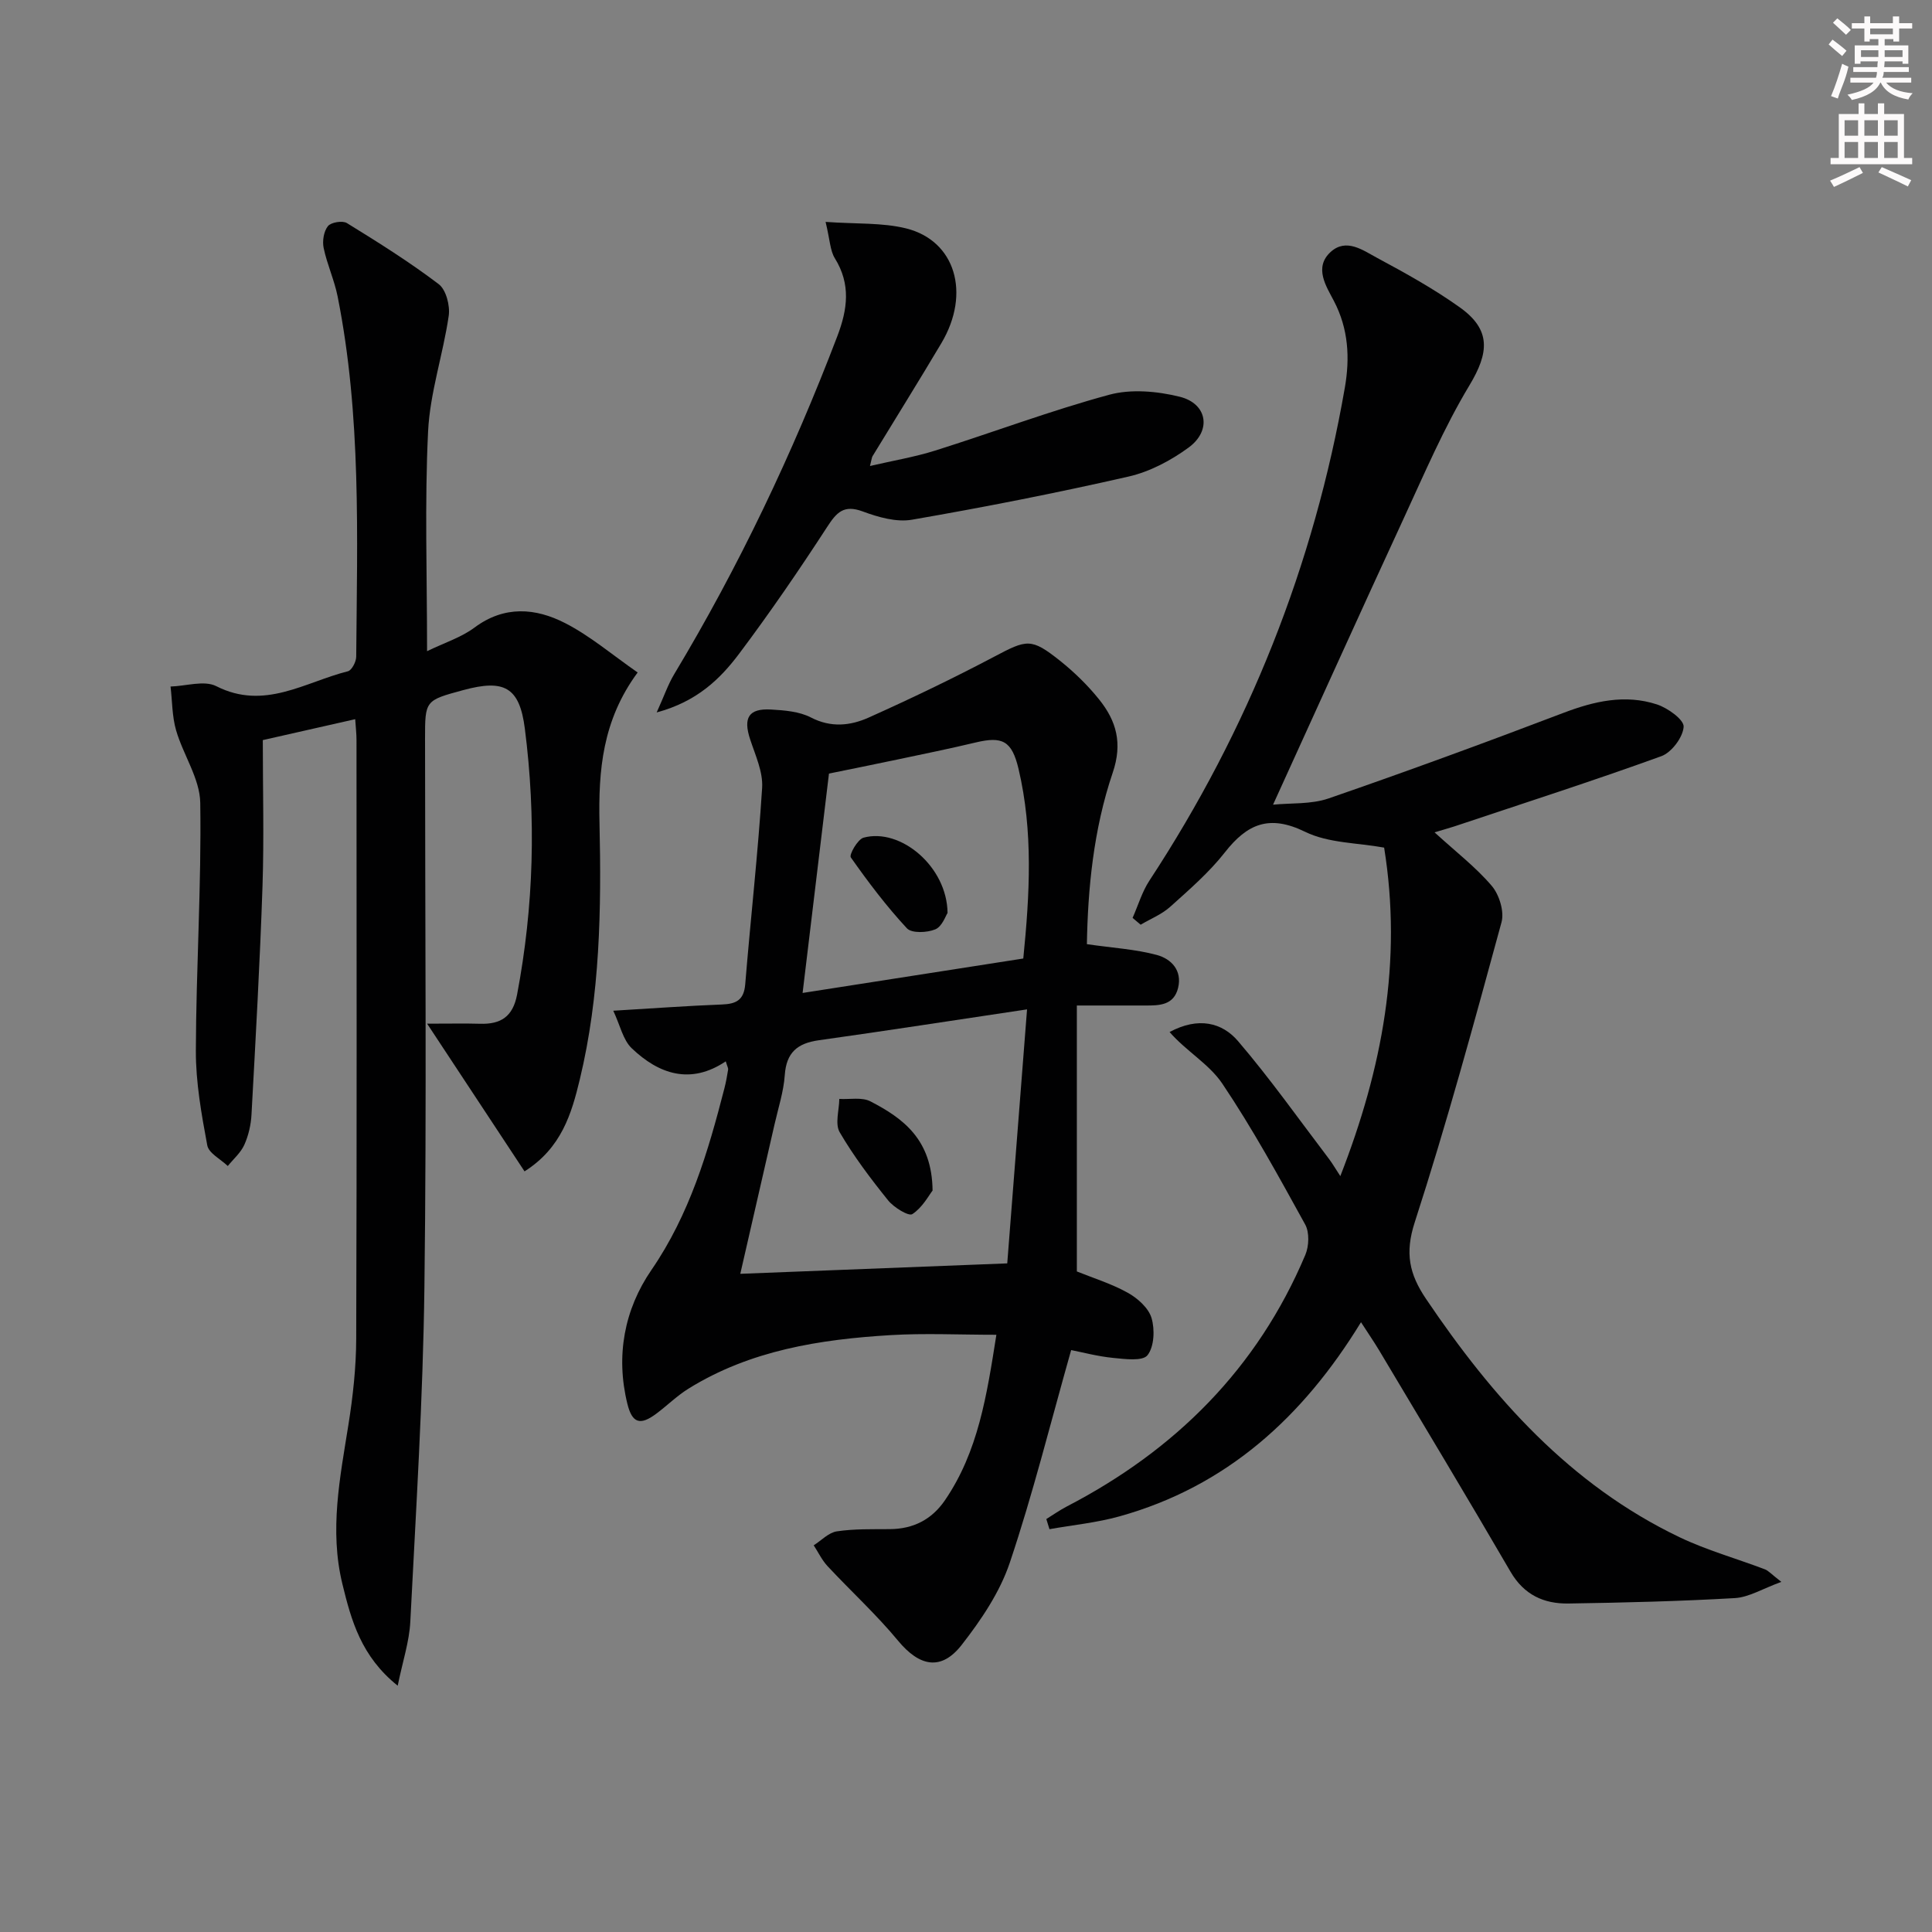 <svg enable-background="new 0 0 400 400" viewBox="0 0 400 400" xmlns="http://www.w3.org/2000/svg"><rect x="0" y="0" width="400" height="400" fill="#808080" stroke="none"/><g fill="#010102"><path d="m234.49 190.04c1.15-2.59 1.96-5.4 3.49-7.73 20.51-31.25 34.06-65.27 40.46-102.08 1.05-6.06.78-12.11-2.29-17.96-1.54-2.95-4.18-6.88-.66-10.1 3.25-2.96 6.73-.33 9.66 1.24 5.85 3.14 11.69 6.38 17.08 10.22 6.52 4.65 6.08 9.38 1.99 16.17-5.28 8.77-9.33 18.3-13.64 27.62-8.98 19.44-17.79 38.95-27.01 59.18 3.67-.37 7.87-.04 11.52-1.3 16.28-5.62 32.46-11.56 48.56-17.69 6.4-2.44 12.8-3.92 19.39-1.77 2.24.73 5.63 3.16 5.54 4.63-.14 2.18-2.5 5.32-4.62 6.09-14.16 5.13-28.51 9.74-42.8 14.52-.91.3-1.83.55-4.15 1.25 4.46 4.08 8.57 7.23 11.85 11.09 1.55 1.83 2.62 5.31 2.01 7.53-5.67 20.8-11.33 41.62-17.97 62.13-2.06 6.37-1.13 10.7 2.35 15.85 13.79 20.43 29.79 38.46 52.45 49.32 5.66 2.71 11.8 4.42 17.7 6.66.72.27 1.28.95 3.41 2.6-3.93 1.43-6.74 3.2-9.65 3.36-11.46.66-22.94.94-34.42 1.12-5.09.08-9.2-1.78-11.99-6.56-8.93-15.35-18.1-30.57-27.2-45.83-1.09-1.82-2.3-3.57-3.77-5.85-12.05 19.69-27.85 34.01-49.98 40.19-4.72 1.32-9.68 1.8-14.52 2.66-.22-.7-.43-1.4-.65-2.1 1.41-.87 2.76-1.83 4.22-2.59 22.49-11.66 39.47-28.57 49.4-52.09.77-1.82.88-4.67-.03-6.31-5.45-9.89-10.88-19.83-17.17-29.18-2.74-4.06-7.52-6.75-10.9-10.66 5.96-3.2 10.88-1.97 14.18 1.89 6.67 7.8 12.62 16.22 18.84 24.4.68.9 1.24 1.88 2.33 3.54 8.72-22.34 12.86-44.46 9.07-68.01-5.5-1.01-11.52-.91-16.35-3.27-7.41-3.62-11.97-1.68-16.62 4.25-3.26 4.16-7.36 7.71-11.32 11.27-1.74 1.57-4.06 2.49-6.12 3.71-.54-.46-1.1-.93-1.67-1.41z"/><path d="m82.34 349.01c-7.57-6.07-9.61-13.49-11.46-21.1-2.7-11.12-.49-21.96 1.25-32.89.94-5.89 1.6-11.9 1.62-17.85.14-41.33.07-82.66.06-123.99 0-1.29-.16-2.58-.27-4.28-6.56 1.49-12.81 2.9-19.13 4.33 0 10.25.27 20.24-.06 30.2-.53 15.78-1.42 31.55-2.28 47.32-.11 2.12-.62 4.33-1.48 6.26-.74 1.65-2.26 2.95-3.43 4.4-1.48-1.42-3.95-2.65-4.25-4.29-1.2-6.45-2.38-13.03-2.36-19.55.05-17.12 1.17-34.24.91-51.34-.07-5.02-3.53-9.94-5-15.02-.84-2.89-.79-6.04-1.15-9.07 3.19-.09 6.96-1.34 9.46-.08 9.97 5.07 18.36-.85 27.26-3.08.8-.2 1.71-1.97 1.72-3.01.2-24.94 1.07-49.93-3.85-74.6-.68-3.4-2.18-6.63-2.89-10.02-.3-1.43.01-3.44.88-4.53.64-.8 3.03-1.2 3.94-.63 6.48 3.99 12.95 8.05 19 12.64 1.53 1.16 2.38 4.47 2.07 6.57-1.17 8.02-3.88 15.91-4.27 23.94-.72 14.73-.21 29.52-.21 45.48 3.57-1.74 7.06-2.83 9.82-4.89 6.19-4.61 12.65-4.06 18.77-.92 5.21 2.67 9.78 6.59 15.01 10.22-7.32 9.91-8.14 20.35-7.9 31.17.4 17.82.13 35.63-4.08 53.09-1.71 7.1-3.79 14.18-11.44 19.03-6.51-9.87-12.94-19.62-20.17-30.58 4.8 0 7.89-.07 10.98.02 4.27.13 6.77-1.47 7.64-6.01 3.48-18.31 3.97-36.7 1.61-55.12-1.1-8.57-4.26-10.26-12.75-7.95-7.91 2.14-7.91 2.14-7.91 10.12 0 37.83.35 75.67-.13 113.49-.29 23.1-1.75 46.19-2.92 69.27-.21 4.14-1.59 8.23-2.61 13.25z"/><path d="m225.03 195.48c5.37.78 10.06 1.04 14.5 2.24 2.9.79 5.28 3.14 4.38 6.82-.88 3.59-3.85 3.65-6.77 3.64-4.45-.01-8.91 0-14.19 0v55.06c3.31 1.34 7.12 2.51 10.54 4.41 2.04 1.13 4.3 3.15 4.92 5.22.71 2.38.56 5.94-.83 7.71-1.01 1.29-4.69.8-7.12.56-3.21-.32-6.37-1.17-8.69-1.62-4.29 15.16-7.92 29.78-12.7 44.01-2.06 6.13-5.95 11.89-9.98 17.05-4.25 5.44-8.75 4.43-13.15-.88-4.5-5.44-9.76-10.25-14.59-15.43-1.17-1.25-1.93-2.88-2.88-4.33 1.59-1.01 3.08-2.63 4.79-2.89 3.6-.54 7.3-.43 10.96-.46 4.87-.03 8.69-1.98 11.43-5.99 6.87-10.06 8.65-21.65 10.64-34.25-7.7 0-14.8-.35-21.86.07-14.68.88-29.1 3.14-41.91 11.1-2.38 1.48-4.41 3.51-6.67 5.19-3.33 2.48-4.97 1.94-5.96-2.07-2.45-9.95-.62-19.55 4.97-27.69 7.92-11.53 11.73-24.43 15.12-37.62.33-1.28.56-2.58.77-3.88.05-.29-.16-.61-.49-1.71-7.27 4.88-13.83 2.68-19.47-2.71-1.81-1.73-2.39-4.74-3.82-7.77 8.29-.49 15.38-1.02 22.49-1.29 2.93-.11 4.56-.89 4.83-4.18 1.11-13.56 2.64-27.09 3.5-40.67.21-3.28-1.39-6.73-2.47-10.01-1.49-4.49-.34-6.48 4.32-6.21 2.79.16 5.85.4 8.24 1.64 4.18 2.17 8.2 1.71 11.98.02 8.76-3.93 17.43-8.09 25.92-12.57 6.83-3.61 7.69-3.96 13.68.81 2.97 2.37 5.76 5.09 8.13 8.05 3.54 4.42 4.86 9.01 2.79 15.12-4.02 11.82-5.16 24.24-5.35 35.51zm-12.39 13.5c-15.35 2.29-29.24 4.45-43.16 6.4-4.4.62-6.68 2.55-7 7.2-.24 3.44-1.35 6.81-2.12 10.21-2.31 10.14-4.64 20.28-7.09 30.94 18.36-.72 36.2-1.41 55.27-2.16 1.29-16.56 2.63-33.69 4.1-52.59zm-46.47-3.4c15.01-2.34 30.19-4.71 45.69-7.13 1.33-13.28 2.07-26.32-.98-39.25-1.39-5.86-3.36-6.79-8.87-5.48-5.32 1.27-10.67 2.36-16.02 3.49-4.96 1.05-9.94 2.04-14.36 2.95-1.86 15.46-3.63 30.23-5.46 45.42z"/><path d="m170.93 45.94c6.36.46 11.71.12 16.68 1.35 10.2 2.54 13.4 13.44 7.32 23.71-4.67 7.87-9.52 15.63-14.28 23.45-.16.26-.17.62-.53 2.03 4.82-1.12 9.25-1.86 13.49-3.19 12.03-3.79 23.87-8.26 36.04-11.56 4.53-1.23 9.94-.74 14.59.41 5.73 1.41 6.67 6.99 1.85 10.52-3.67 2.69-8.05 5.01-12.45 6.01-14.85 3.39-29.81 6.33-44.82 8.93-3.23.56-7-.52-10.2-1.71-3.92-1.45-5.4.17-7.38 3.23-5.79 8.91-11.81 17.7-18.19 26.2-3.96 5.27-8.75 9.93-17.09 12.18 1.53-3.37 2.34-5.77 3.61-7.89 13.4-22.3 24.51-45.68 33.78-69.98 2.13-5.58 2.84-10.77-.5-16.15-.99-1.59-1.01-3.78-1.92-7.54z"/><path d="m193.08 246.49c-.76.97-2.09 3.51-4.19 4.88-.77.5-3.83-1.38-5.01-2.84-3.62-4.5-7.13-9.14-10.03-14.11-1.01-1.73-.11-4.57-.08-6.9 2.17.13 4.68-.41 6.45.51 6.76 3.5 12.75 7.88 12.86 18.46z"/><path d="m196.18 189.02c-.38.55-1.11 2.8-2.53 3.39-1.71.71-4.89.85-5.88-.21-4.24-4.57-8.03-9.58-11.62-14.69-.38-.54 1.41-3.74 2.64-4.08 7.64-2.08 17.3 5.98 17.39 15.59z"/></g><path d="m378.6 9.2.8-1c.9.7 1.9 1.4 2.9 2.3l-.9 1.1c-1.1-.9-2-1.7-2.8-2.4zm.5 10.7c.9-2.1 1.6-4.3 2.3-6.7.4.2.8.4 1.3.6-.7 3.1-1.5 4.3-2.2 6.6zm.4-15.2.9-.9c1 .8 2 1.6 2.8 2.4l-1 1c-1-.9-1.9-1.8-2.7-2.5zm12.5-1.3h1.2v1.4h2.7v1.1h-2.7v2.7h-1.2v-.5h-1.8v1.3h4.9v3.8h-1.2v-.5h-3.7c0 .4-.1.9-.1 1.2h5.1v1h-5.2c0 .5-.1.9-.3 1.2h6v1h-5.2c1.1 1.3 2.9 2 5.5 2.2-.4.4-.7.8-.9 1.3-2.9-.5-4.8-1.6-5.7-3.5h-.1c-.8 1.7-2.7 2.9-5.9 3.6-.2-.4-.6-.8-.9-1.1 2.8-.6 4.6-1.4 5.4-2.5h-4.8v-1h5.3c.1-.3.2-.7.2-1.2h-4.9v-1h5c0-.4 0-.8.1-1.2h-3.6v.5h-1.2v-3.8h4.9v-1.3h-1.8v.5h-1.1v-2.7h-2.6v-1.1h2.6v-1.4h1.2v1.4h4.7v-1.4zm-6.7 8.4h3.6c0-.4 0-.9 0-1.4h-3.6zm1.9-4.7h4.7v-1.2h-4.7zm6.7 3.3h-3.7v1.4h3.7z" fill="#fcfafa"/><path d="m384.7 21.4h1.3v2.2h2.8v-2.2h1.3v2.2h4.1v9.1h1.7v1.3h-16.9v-1.3h1.7v-9.1h4.1v-2.2zm.3 13.2.7 1.2c-1.8.9-3.8 1.9-6 2.9-.2-.4-.5-.8-.8-1.3 2.4-1 4.4-2 6.1-2.8zm-3.1-6.5h2.8v-3.2h-2.8zm0 4.6h2.8v-3.3h-2.8v3.2zm4.1-4.6h2.8v-3.2h-2.8zm0 4.6h2.8v-3.3h-2.8zm3.6 1.9c2.1.9 4.1 1.8 6.1 2.7l-.7 1.3c-2.2-1.1-4.2-2-6.1-2.9zm3.3-9.7h-2.8v3.2h2.8zm-2.8 7.8h2.8v-3.3h-2.8z" fill="#fcfafa"/></svg>